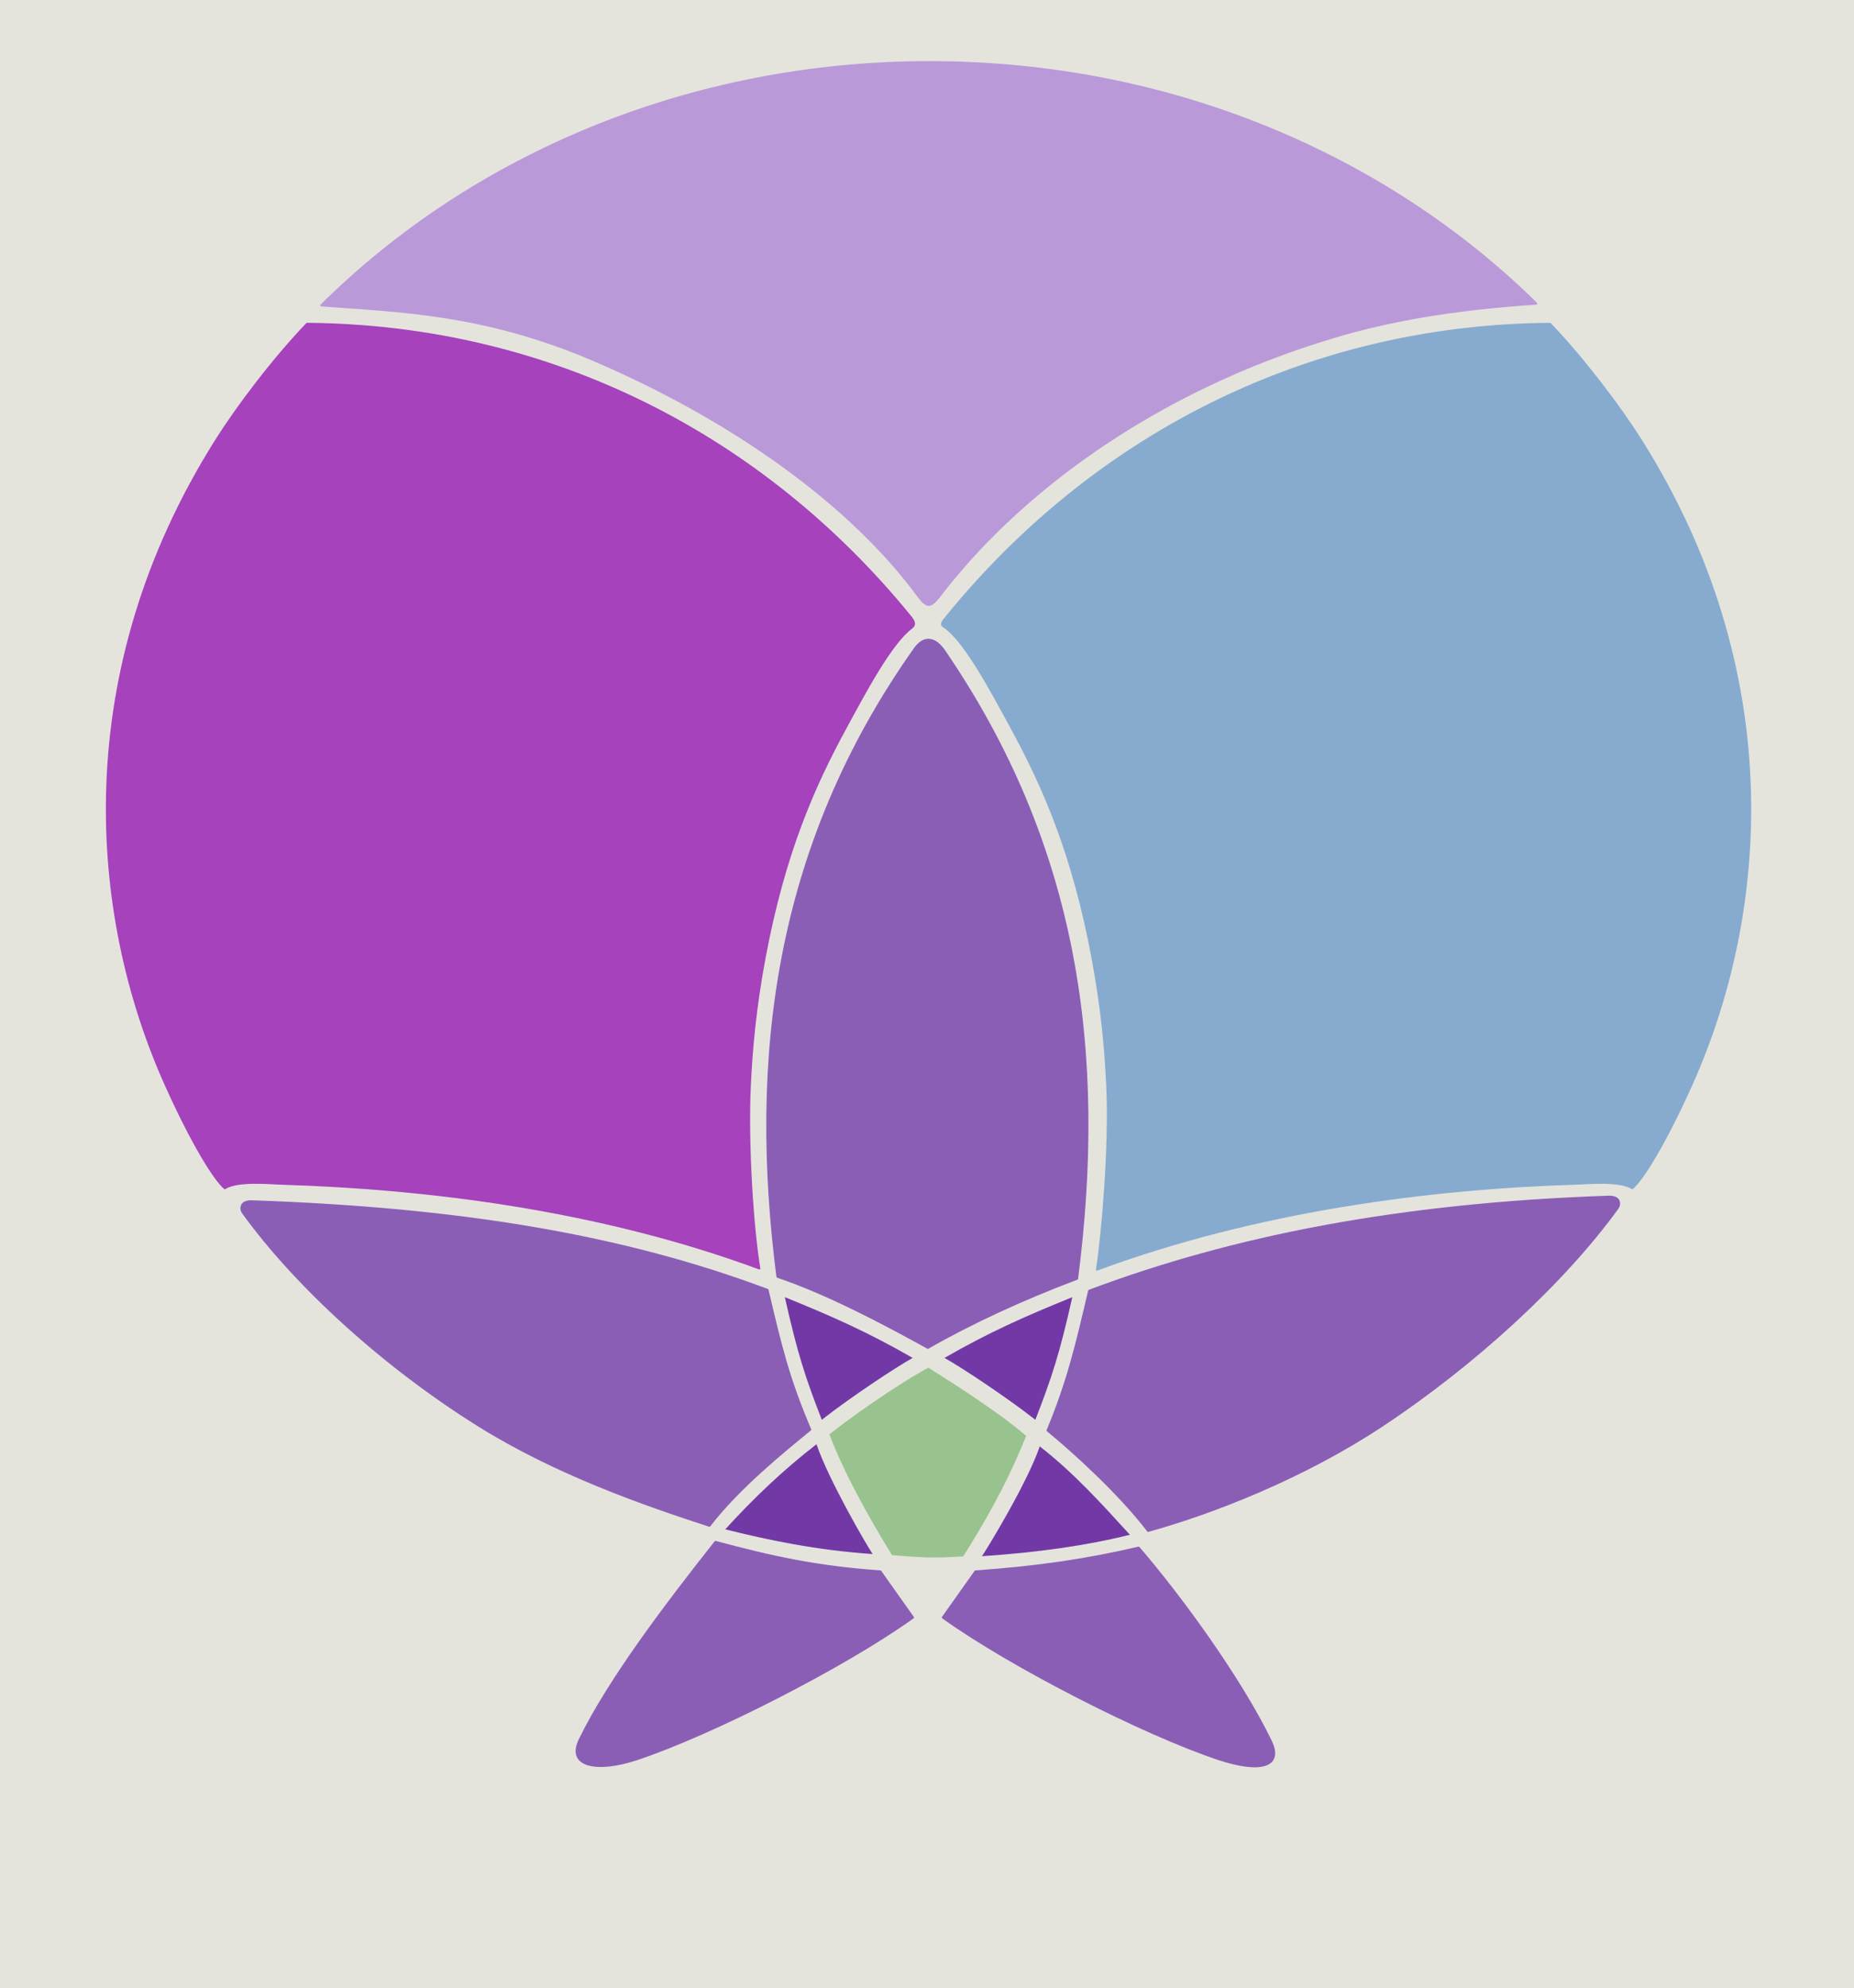 <?xml version="1.0" encoding="UTF-8" standalone="no"?>
<!-- Created with Inkscape (http://www.inkscape.org/) -->

<svg
   xmlns:dc="http://purl.org/dc/elements/1.1/"
   xmlns:cc="http://creativecommons.org/ns#"
   xmlns:rdf="http://www.w3.org/1999/02/22-rdf-syntax-ns#"
   xmlns:svg="http://www.w3.org/2000/svg"
   xmlns="http://www.w3.org/2000/svg"
   xmlns:sodipodi="http://sodipodi.sourceforge.net/DTD/sodipodi-0.dtd"
   xmlns:inkscape="http://www.inkscape.org/namespaces/inkscape"
   width="242.01mm"
   height="259.465mm"
   viewBox="0 0 857.517 919.365"
   id="svg2"
   version="1.1"
   inkscape:version="0.91 r13725"
   sodipodi:docname="concept2-04.svg"
   inkscape:export-filename="/Users/janereynolds/Desktop/concept2-04.png"
   inkscape:export-xdpi="90"
   inkscape:export-ydpi="90">
  <defs
     id="defs4" />
  <sodipodi:namedview
     id="base"
     pagecolor="#ffffff"
     bordercolor="#666666"
     borderopacity="1.0"
     inkscape:pageopacity="0.0"
     inkscape:pageshadow="2"
     inkscape:zoom="0.99611719"
     inkscape:cx="515.70786"
     inkscape:cy="190.38689"
     inkscape:document-units="px"
     inkscape:current-layer="layer7"
     showgrid="false"
     showguides="false"
     inkscape:guide-bbox="true"
     inkscape:window-width="1070"
     inkscape:window-height="710"
     inkscape:window-x="35"
     inkscape:window-y="0"
     inkscape:window-maximized="0"
     inkscape:snap-global="false"
     fit-margin-top="0"
     fit-margin-left="0"
     fit-margin-right="0"
     fit-margin-bottom="0">
    <sodipodi:guide
       position="428.635,138.107"
       orientation="1,0"
       id="guide4254" />
  </sodipodi:namedview>
  <g
     inkscape:groupmode="layer"
     id="layer6"
     inkscape:label="bg"
     transform="translate(-347.668,27.687)"
     style="display:inline">
    <rect
       style="opacity:1;fill:#dcdcd2;fill-opacity:0.764;stroke:none;stroke-width:5;stroke-linecap:round;stroke-linejoin:round;stroke-miterlimit:4;stroke-dasharray:none;stroke-dashoffset:0;stroke-opacity:1"
       id="rect4295"
       width="857.517"
       height="919.365"
       x="347.668"
       y="-27.687" />
  </g>
  <g
     inkscape:groupmode="layer"
     id="layer5"
     inkscape:label="reference shapes copy"
     style="display:none"
     transform="translate(-347.668,27.687)">
    <ellipse
       transform="translate(398.286,325.495)"
       ry="345.64"
       rx="381.21"
       cy="21.219"
       cx="379.382"
       id="ellipse4258"
       style="display:inline;opacity:1;fill:#6918b7;fill-opacity:0.533;stroke:#3f0d85;stroke-width:2.149;stroke-linecap:round;stroke-linejoin:round;stroke-miterlimit:4;stroke-dasharray:none;stroke-dashoffset:0;stroke-opacity:1" />
    <ellipse
       transform="translate(398.286,325.495)"
       ry="371.418"
       rx="368.418"
       cy="165.694"
       cx="669.382"
       id="ellipse4260"
       style="display:inline;opacity:1;fill:#189cb7;fill-opacity:0.533;stroke:#3f0d85;stroke-width:4.164;stroke-linecap:round;stroke-linejoin:round;stroke-miterlimit:4;stroke-dasharray:none;stroke-dashoffset:0;stroke-opacity:1" />
    <ellipse
       transform="translate(398.286,325.495)"
       ry="371.418"
       rx="368.418"
       style="display:inline;opacity:1;fill:#aa18b7;fill-opacity:0.533;stroke:#3f0d85;stroke-width:4.164;stroke-linecap:round;stroke-linejoin:round;stroke-miterlimit:4;stroke-dasharray:none;stroke-dashoffset:0;stroke-opacity:1"
       id="ellipse4262"
       cx="89.382"
       cy="165.694" />
    <ellipse
       transform="translate(398.286,325.495)"
       ry="356.278"
       rx="478.064"
       cy="555.862"
       cx="81"
       id="ellipse4264"
       style="display:inline;opacity:1;fill:#6918b7;fill-opacity:0.533;stroke:#3f0d85;stroke-width:2.444;stroke-linecap:round;stroke-linejoin:round;stroke-miterlimit:4;stroke-dasharray:none;stroke-dashoffset:0;stroke-opacity:1" />
    <ellipse
       transform="translate(398.286,325.495)"
       style="display:inline;opacity:1;fill:#6918b7;fill-opacity:0.533;stroke:#3f0d85;stroke-width:2.444;stroke-linecap:round;stroke-linejoin:round;stroke-miterlimit:4;stroke-dasharray:none;stroke-dashoffset:0;stroke-opacity:1"
       id="ellipse4266"
       cx="675.286"
       cy="555.862"
       rx="478.064"
       ry="356.278" />
  </g>
  <g
     inkscape:label="reference shapes"
     inkscape:groupmode="layer"
     id="layer1"
     style="display:none"
     transform="translate(50.618,353.182)">
    <ellipse
       style="opacity:1;fill:#6918b7;fill-opacity:0.533;stroke:none;stroke-width:2.149;stroke-linecap:round;stroke-linejoin:round;stroke-miterlimit:4;stroke-dasharray:none;stroke-dashoffset:0;stroke-opacity:1"
       id="path4203"
       cx="379.382"
       cy="21.219"
       rx="381.21"
       ry="345.64" />
    <path
       style="opacity:1;fill:#189cb7;fill-opacity:0.533;stroke:none;stroke-width:4.164;stroke-linecap:round;stroke-linejoin:round;stroke-miterlimit:4;stroke-dasharray:none;stroke-dashoffset:0;stroke-opacity:1"
       d="m 704.428,204.991 c -83.825,104.822 -169.307,136.704 -221.003,154.887 -39.74,12.643 -97.859,10.321 -131.259,-6.132 -31.805,-54.92 -50.028,-118.811 -50.028,-186.994 0,-204.13 164.192,-369.44 366.296,-371.049 134.929,141.597 101.259,319.998 35.995,409.289 z"
       id="path4240"
       inkscape:connector-curvature="0"
       sodipodi:nodetypes="cccsccc" />
    <path
       style="opacity:1;fill:#2cb718;fill-opacity:0.408;stroke:none;stroke-width:2.444;stroke-linecap:round;stroke-linejoin:round;stroke-miterlimit:4;stroke-dasharray:none;stroke-dashoffset:0;stroke-opacity:1"
       d="m 477.947,361.301 c 40.897,31.704 64.651,112.544 77.879,161.226 -74.751,-35.107 -186.945,-93.845 -226.492,-212.556 -1.043,-3.132 5.238,-4.044 7.909,-6.035 33.746,-25.149 72.017,-46.15 113.387,-62.562 68.541,-27.192 145.589,-41.789 224.656,-41.789 7.159,0 14.302,0.12 21.424,0.358 3.621,0.657 6.696,5.694 2.914,10.758 -73.851,98.883 -175.915,125.892 -221.676,150.602 z"
       id="ellipse4250"
       inkscape:connector-curvature="0"
       sodipodi:nodetypes="ccsssscsc" />
    <path
       style="opacity:1;fill:#aa18b7;fill-opacity:0.533;stroke:none;stroke-width:4.164;stroke-linecap:round;stroke-linejoin:round;stroke-miterlimit:4;stroke-dasharray:none;stroke-dashoffset:0;stroke-opacity:1"
       d="m 457.702,166.016 c 0,75.298 -22.603,144.236 -61.045,202.039 -47.358,1.76 -81.395,-5.629 -118.98,-12.448 C 158.491,324.178 112.294,271.859 55.151,202.444 5.727,135.125 -16.225,36.231 7.55,-55.228 17.494,-93.48 36.979,-141.049 76.271,-188.304 c 3.792,-4.561 7.936,-8.974 12.129,-13.499 0.518,-0.581 2.692,-3.155 3.469,-3.465 202.398,1.265 365.833,166.941 365.833,371.285 z"
       id="circle4242"
       inkscape:connector-curvature="0"
       sodipodi:nodetypes="scccssccss" />
    <path
       style="opacity:1;fill:#2cb718;fill-opacity:0.408;stroke:none;stroke-width:2.444;stroke-linecap:round;stroke-linejoin:round;stroke-miterlimit:4;stroke-dasharray:none;stroke-dashoffset:0;stroke-opacity:1"
       d="m 1489.91,544.804 c 0,0 -53.098,-9.105 -77.644,-14.014 7.334,-22.737 34.662,-30.274 42.442,-46.354 14.099,11.969 35.202,60.368 35.202,60.368 z"
       id="path4309"
       inkscape:connector-curvature="0"
       sodipodi:nodetypes="cccc" />
    <path
       style="opacity:1;fill:#6918b7;fill-opacity:0.436;stroke:none;stroke-width:2.444;stroke-linecap:round;stroke-linejoin:round;stroke-miterlimit:4;stroke-dasharray:none;stroke-dashoffset:0;stroke-opacity:1"
       d="m 399.577,370.393 c -8.842,12.987 -11.732,13.28 -20.824,25.865 -36.365,57.68 -142.626,124.513 -179.405,121.75 7.503,-76.072 59.35,-157.778 137.599,-216.093 33.557,-25.008 71.589,-45.915 112.693,-62.286 68.715,-27.369 146.016,-42.065 225.35,-42.065 7.609,0 15.2,0.135 22.766,0.404 -2.714,29.461 -18.506,28.01 -47.369,65.562 C 592.665,316.839 504.188,365.048 399.577,370.393 Z"
       id="ellipse4248"
       inkscape:connector-curvature="0"
       sodipodi:nodetypes="cccsssccc" />
    <path
       sodipodi:nodetypes="cccc"
       inkscape:connector-curvature="0"
       id="path4305"
       d="m 1335.495,488.605 c 0,0 45.522,-24.23 70.068,-33.968 -2.283,25.768 -13.448,50.982 -21.229,67.062 -14.099,-11.969 -48.839,-33.094 -48.839,-33.094 z"
       style="opacity:1;fill:#2cb718;fill-opacity:0.408;stroke:none;stroke-width:2.444;stroke-linecap:round;stroke-linejoin:round;stroke-miterlimit:4;stroke-dasharray:none;stroke-dashoffset:0;stroke-opacity:1" />
    <path
       style="opacity:1;fill:#aa18b7;fill-opacity:0.533;stroke:none;stroke-width:2.444;stroke-linecap:round;stroke-linejoin:round;stroke-miterlimit:4;stroke-dasharray:none;stroke-dashoffset:0;stroke-opacity:1"
       d="m 1323.404,490.979 c 0,0 -45.522,-24.23 -70.068,-33.968 2.283,25.768 13.448,50.982 21.229,67.062 14.099,-11.969 48.839,-33.094 48.839,-33.094 z"
       id="path4307"
       inkscape:connector-curvature="0"
       sodipodi:nodetypes="cccc"
       inkscape:transform-center-x="-80.000004"
       inkscape:transform-center-y="-44.285701" />
    <path
       sodipodi:nodetypes="ssccssccss"
       inkscape:connector-curvature="0"
       id="path4313"
       d="m -370.623,44.798 c 0,166.528 -110.556,301.949 -258.487,354.602 -23.606,8.402 52.101,-136.222 78.462,-165.012 -119.186,-31.429 -165.383,-83.748 -222.526,-153.162 -49.424,-67.32 -71.377,-166.214 -47.601,-257.672 9.944,-38.252 29.429,-85.821 68.721,-133.076 3.792,-4.561 7.936,-8.974 12.129,-13.499 0.518,-0.581 2.692,-3.155 3.469,-3.465 202.398,1.265 365.833,166.941 365.833,371.285 z"
       style="opacity:1;fill:#aa18b7;fill-opacity:0.533;stroke:none;stroke-width:4.164;stroke-linecap:round;stroke-linejoin:round;stroke-miterlimit:4;stroke-dasharray:none;stroke-dashoffset:0;stroke-opacity:1" />
  </g>
  <g
     inkscape:groupmode="layer"
     id="layer9"
     inkscape:label="bottom leaves"
     style="display:none">
    <path
       transform="translate(28.109,30.117)"
       sodipodi:nodetypes="cccccc"
       inkscape:connector-curvature="0"
       id="path4386"
       d="m 499.762,687.21 c 41.872,51.697 58.872,92.432 74.431,146.067 0.456,1.45 -0.007,2.323 -1.212,1.811 C 516.477,812.24 462.454,783.863 407.67,719.487 l 14.626,-21.149 c 29.493,-0.749 51.874,-5.596 77.466,-11.128 z"
       style="display:inline;fill:#8b5eb6;fill-opacity:1;fill-rule:evenodd;stroke:#8b5eb6;stroke-width:1;stroke-linecap:butt;stroke-linejoin:round;stroke-miterlimit:4;stroke-dasharray:none;stroke-opacity:1" />
    <path
       transform="translate(28.109,30.117)"
       style="display:inline;fill:#8b5eb6;fill-opacity:1;fill-rule:evenodd;stroke:#8b5eb6;stroke-width:1;stroke-linecap:butt;stroke-linejoin:round;stroke-miterlimit:4;stroke-dasharray:none;stroke-opacity:1"
       d="m 303.327,684.147 c -41.682,51.463 -62.284,97.09 -77.932,150.571 -0.737,2.56 -0.083,3.002 1.783,2.227 56.333,-22.82 113.631,-52.047 167.463,-117.871 l -15.072,-21.271 c -30.202,-2.169 -50.295,-6.704 -76.242,-13.656 z"
       id="path4384"
       inkscape:connector-curvature="0"
       sodipodi:nodetypes="cccccc" />
  </g>
  <g
     inkscape:groupmode="layer"
     id="layer7"
     inkscape:label="leaf fills"
     style="display:inline"
     transform="translate(28.109,30.117)">
    <path
       sodipodi:nodetypes="ccsc"
       inkscape:connector-curvature="0"
       id="path4363"
       d="M 254.041,1072.962 C 165.384,974.544 28.713,917.4 -168.6,918.362 c 22.375,35.962 66.565,82.096 111.935,109.425 78.363,47.202 197.776,74.405 310.706,45.175 z"
       style="fill:#8b30ba;fill-opacity:1;fill-rule:evenodd;stroke:#8b30ba;stroke-width:3;stroke-linecap:butt;stroke-linejoin:round;stroke-miterlimit:4;stroke-dasharray:none;stroke-opacity:1" />
    <ellipse
       transform="translate(22.509,323.065)"
       style="display:inline;opacity:1;fill:#a542bc;fill-opacity:1;stroke:none;stroke-width:5;stroke-linecap:round;stroke-linejoin:round;stroke-miterlimit:4;stroke-dasharray:none;stroke-dashoffset:0;stroke-opacity:1"
       id="ellipse4316"
       cx="1079.012"
       cy="-36.28"
       rx="68.932"
       ry="68.809" />
    <ellipse
       transform="translate(22.509,323.065)"
       ry="68.095"
       rx="67.094"
       cy="-33.142"
       cx="938.375"
       id="ellipse4318"
       style="display:inline;opacity:1;fill:#834cb8;fill-opacity:1;stroke:none;stroke-width:5;stroke-linecap:round;stroke-linejoin:round;stroke-miterlimit:4;stroke-dasharray:none;stroke-dashoffset:0;stroke-opacity:1" />
    <ellipse
       transform="translate(22.509,323.065)"
       style="display:inline;opacity:1;fill:#7239a6;fill-opacity:1;stroke:none;stroke-width:5;stroke-linecap:round;stroke-linejoin:round;stroke-miterlimit:4;stroke-dasharray:none;stroke-dashoffset:0;stroke-opacity:1"
       id="ellipse4320"
       cx="936.946"
       cy="-175.999"
       rx="67.094"
       ry="68.095" />
    <ellipse
       transform="translate(22.509,323.065)"
       style="display:inline;opacity:1;fill:#546295;fill-opacity:1;stroke:none;stroke-width:5;stroke-linecap:round;stroke-linejoin:round;stroke-miterlimit:4;stroke-dasharray:none;stroke-dashoffset:0;stroke-opacity:1"
       id="ellipse4322"
       cx="936.946"
       cy="106.858"
       rx="67.094"
       ry="68.095" />
    <ellipse
       transform="translate(22.509,323.065)"
       style="display:inline;opacity:1;fill:#8b30ba;fill-opacity:1;stroke:none;stroke-width:5;stroke-linecap:round;stroke-linejoin:round;stroke-miterlimit:4;stroke-dasharray:none;stroke-dashoffset:0;stroke-opacity:1"
       id="ellipse4324"
       cx="1075.518"
       cy="-175.999"
       rx="67.094"
       ry="68.095" />
    <ellipse
       transform="translate(22.509,323.065)"
       ry="68.095"
       rx="67.094"
       cy="246.858"
       cx="1076.946"
       id="ellipse4326"
       style="display:inline;opacity:1;fill:#94cc85;fill-opacity:1;stroke:none;stroke-width:5;stroke-linecap:round;stroke-linejoin:round;stroke-miterlimit:4;stroke-dasharray:none;stroke-dashoffset:0;stroke-opacity:1" />
    <ellipse
       transform="translate(22.509,323.065)"
       ry="68.095"
       rx="67.094"
       cy="246.858"
       cx="932.66"
       id="ellipse4328"
       style="display:inline;opacity:1;fill:#5689bc;fill-opacity:1;stroke:none;stroke-width:5;stroke-linecap:round;stroke-linejoin:round;stroke-miterlimit:4;stroke-dasharray:none;stroke-dashoffset:0;stroke-opacity:1" />
    <ellipse
       transform="translate(22.509,323.065)"
       style="display:inline;opacity:1;fill:#807d9b;fill-opacity:1;stroke:none;stroke-width:5;stroke-linecap:round;stroke-linejoin:round;stroke-miterlimit:4;stroke-dasharray:none;stroke-dashoffset:0;stroke-opacity:1"
       id="ellipse4330"
       cx="1078.375"
       cy="108.287"
       rx="67.094"
       ry="68.095" />
    <path
       style="fill:#8b5eb6;fill-opacity:1;fill-rule:evenodd;stroke:#8b5eb6;stroke-width:1;stroke-linecap:butt;stroke-linejoin:round;stroke-miterlimit:4;stroke-dasharray:none;stroke-opacity:1"
       d="m 395.269,269.509 c -65.7,92.624 -76.542,190.992 -63.775,290.715 22.882,7.743 47.979,20.973 69.563,32.875 20.126,-11.542 43.685,-22.402 68.975,-31.954 13.344,-103.829 0.707,-199.693 -61.675,-290.642 -3.905,-5.463 -8.727,-6.746 -13.087,-0.994 z"
       id="path4365"
       inkscape:connector-curvature="0"
       sodipodi:nodetypes="cccccc" />
    <path
       sodipodi:nodetypes="ccccc"
       inkscape:connector-curvature="0"
       id="path4367"
       d="m -195.735,927.783 c -71.293,95.132 -90.464,194.7 -70.775,300.536 23.592,7.388 47.183,18.585 70.775,34.001 22.134,-13.55 43.857,-24.449 71.277,-34.001 21.345,-107.998 -3.022,-206.729 -71.277,-300.536 z"
       style="fill:none;fill-rule:evenodd;stroke:#000000;stroke-width:1px;stroke-linecap:butt;stroke-linejoin:miter;stroke-opacity:1" />
    <path
       inkscape:transform-center-y="-44.285701"
       inkscape:transform-center-x="-80.000004"
       sodipodi:nodetypes="cccc"
       inkscape:connector-curvature="0"
       id="path4373"
       d="m 394.03,597.789 c -20.283,-11.674 -36.818,-19.058 -59.132,-28.094 5.98,26.702 9.565,37.282 17.089,56.714 13.298,-10.461 34.954,-24.752 42.043,-28.62 z"
       style="display:inline;opacity:1;fill:#7239a6;fill-opacity:1;stroke:none;stroke-width:2;stroke-linecap:round;stroke-linejoin:round;stroke-miterlimit:4;stroke-dasharray:none;stroke-dashoffset:0;stroke-opacity:1" />
    <path
       inkscape:transform-center-y="72.772776"
       inkscape:transform-center-x="32.796785"
       sodipodi:nodetypes="cccc"
       inkscape:connector-curvature="0"
       id="path4380"
       d="m 930.784,861.102 c 30.878,-1.749 57.188,-6.797 77.069,-11.784 -12.979,-15.31 -32.664,-35.121 -48.948,-46.802 -5.647,16.644 -25.635,55.035 -28.121,58.587 z"
       style="display:inline;opacity:1;fill:#807d9b;fill-opacity:1;stroke:#807d9b;stroke-width:2;stroke-linecap:round;stroke-linejoin:round;stroke-miterlimit:4;stroke-dasharray:none;stroke-dashoffset:0;stroke-opacity:1" />
    <path
       style="fill:#99c38e;fill-opacity:1;fill-rule:evenodd;stroke:none;stroke-width:3;stroke-linecap:butt;stroke-linejoin:round;stroke-miterlimit:4;stroke-dasharray:none;stroke-opacity:1"
       d="m 355.487,633.113 c 17.572,-13.75 37.81,-26.642 45.795,-30.805 7.703,4.854 31.401,19.618 45.248,31.547 -6.44,15.846 -14.053,31.791 -29.113,55.73 -13.677,0.804 -19.163,0.585 -32.959,-0.615 -11.172,-18.034 -22.547,-38.839 -28.971,-55.857 z"
       id="path4341"
       inkscape:connector-curvature="0"
       sodipodi:nodetypes="cccccc" />
    <path
       sodipodi:nodetypes="ccsscsscc"
       inkscape:connector-curvature="0"
       id="path4411"
       d="m 436.933,1056.338 c -13.423,-13.461 -47.893,-34.459 -48.031,-34.102 0,0 1.204,-0.734 1.825,-1.069 80.3,-43.215 175.272,-67.144 305.293,-71.62 1.613,-0.056 3.234,1.96 4.86,1.97 -0.69,0.983 0.027,2.324 -0.689,3.313 -24.672,34.119 -65.401,71.233 -108.46,99.434 -49.293,32.283 -113.559,56.674 -184.803,60.405 10.681,-13.866 22.836,-39.425 30.005,-58.331 z"
       style="fill:#5c4ea6;fill-opacity:1;fill-rule:evenodd;stroke:#5c4ea6;stroke-width:2;stroke-linecap:butt;stroke-linejoin:round;stroke-miterlimit:4;stroke-dasharray:none;stroke-opacity:1" />
    <path
       style="fill:#5c4ea6;fill-opacity:1;fill-rule:evenodd;stroke:#5c4ea6;stroke-width:2;stroke-linecap:butt;stroke-linejoin:round;stroke-miterlimit:4;stroke-dasharray:none;stroke-opacity:1"
       d="m 16.673,1099.278 c 97.023,3.34 169.253,16.264 235.71,41.198 1.724,7.857 21.121,59.535 23.378,65.593 7.169,18.906 19.323,44.466 30.004,58.332 -71.244,-3.731 -135.51,-28.123 -184.803,-60.406 -43.059,-28.201 -83.787,-65.314 -108.459,-99.434 -0.715,-0.989 -1.064,-2.329 -0.335,-3.667 0.916,-1.43 2.891,-1.671 4.504,-1.616 z"
       id="path4418"
       inkscape:connector-curvature="0"
       sodipodi:nodetypes="ccccsscc" />
    <path
       style="display:inline;opacity:1;fill:#7239a6;fill-opacity:1;stroke:none;stroke-width:1;stroke-linecap:round;stroke-linejoin:round;stroke-miterlimit:4;stroke-dasharray:none;stroke-dashoffset:0;stroke-opacity:1"
       d="m 375.53,688.48 c -25.909,-1.749 -48.314,-6.442 -68.196,-11.429 12.979,-14.245 26.631,-27.312 42.204,-39.349 5.647,16.644 23.506,47.226 25.991,50.778 z"
       id="path4420"
       inkscape:connector-curvature="0"
       sodipodi:nodetypes="cccc"
       inkscape:transform-center-x="-32.796785"
       inkscape:transform-center-y="72.772776" />
    <path
       style="fill:#8b5eb6;fill-opacity:1;fill-rule:evenodd;stroke:#8b5eb6;stroke-width:1;stroke-linecap:butt;stroke-linejoin:round;stroke-miterlimit:4;stroke-dasharray:none;stroke-opacity:1"
       d="m 88.48,525.404 c -1.613,-0.056 -3.588,0.185 -4.504,1.615 -0.729,1.338 -0.381,2.679 0.334,3.668 24.672,34.119 65.488,71.244 109.168,98.474 35.644,22.22 76.246,36.37 106.547,46.207 13.402,-17.556 35.128,-35.048 46.592,-44.429 C 336.48,607.187 332.867,591.858 326.864,566.376 260.407,541.441 185.503,528.745 88.48,525.404 Z"
       id="path4422"
       inkscape:connector-curvature="0"
       sodipodi:nodetypes="ccsscccc" />
    <path
       style="display:inline;opacity:1;fill:#7239a6;fill-opacity:1;stroke:none;stroke-width:2;stroke-linecap:round;stroke-linejoin:round;stroke-miterlimit:4;stroke-dasharray:none;stroke-dashoffset:0;stroke-opacity:1"
       d="m 408.723,597.789 c 20.283,-11.674 36.818,-19.058 59.132,-28.094 -5.98,26.702 -9.565,37.282 -17.089,56.714 -13.298,-10.461 -34.954,-24.752 -42.043,-28.62 z"
       id="path4426"
       inkscape:connector-curvature="0"
       sodipodi:nodetypes="cccc"
       inkscape:transform-center-x="80.000009"
       inkscape:transform-center-y="-44.285701" />
    <path
       sodipodi:nodetypes="cccsscc"
       inkscape:connector-curvature="0"
       id="path4428"
       d="m 660.527,1101.458 c -97.023,3.34 -170.672,13.779 -237.13,38.714 -10.556,44.809 -25.343,86.938 -51.962,126.409 71.244,-3.731 135.51,-28.123 184.803,-60.406 43.059,-28.201 83.787,-65.314 108.459,-99.434 0.715,-0.989 1.064,-2.329 0.335,-3.667 -0.916,-1.43 -2.891,-1.671 -4.504,-1.616 z"
       style="fill:#5c4ea6;fill-opacity:1;fill-rule:evenodd;stroke:#5c4ea6;stroke-width:2;stroke-linecap:butt;stroke-linejoin:round;stroke-miterlimit:4;stroke-dasharray:none;stroke-opacity:1" />
    <path
       sodipodi:nodetypes="ccsscccc"
       inkscape:connector-curvature="0"
       id="path4430"
       d="m 715.821,523.275 c 1.613,-0.056 3.588,0.185 4.504,1.615 0.729,1.338 0.381,2.679 -0.334,3.668 -24.672,34.119 -65.772,71.976 -108.687,100.396 -36.397,24.102 -78.083,40.378 -108.384,48.795 -13.402,-17.556 -35.026,-37.048 -46.49,-46.429 9.385,-22.498 13.248,-39.081 19.251,-64.564 66.457,-24.935 143.118,-40.141 240.141,-43.481 z"
       style="fill:#8b5eb6;fill-opacity:1;fill-rule:evenodd;stroke:#8b5eb6;stroke-width:1;stroke-linecap:butt;stroke-linejoin:round;stroke-miterlimit:4;stroke-dasharray:none;stroke-opacity:1" />
    <path
       inkscape:transform-center-y="72.772776"
       inkscape:transform-center-x="32.79679"
       sodipodi:nodetypes="cccc"
       inkscape:connector-curvature="0"
       id="path4432"
       d="m 426.045,689.484 c 25.909,-1.749 48.565,-4.936 68.447,-9.923 -12.979,-14.245 -26.129,-28.818 -41.702,-40.855 -5.647,16.644 -24.259,47.226 -26.744,50.778 z"
       style="display:inline;opacity:1;fill:#7239a6;fill-opacity:1;stroke:none;stroke-width:2;stroke-linecap:round;stroke-linejoin:round;stroke-miterlimit:4;stroke-dasharray:none;stroke-dashoffset:0;stroke-opacity:1" />
    <ellipse
       ry="68.095"
       rx="67.094"
       cy="19.29"
       cx="1029.88"
       id="ellipse4447"
       style="display:inline;opacity:1;fill:#af83d8;fill-opacity:1;stroke:none;stroke-width:5;stroke-linecap:round;stroke-linejoin:round;stroke-miterlimit:4;stroke-dasharray:none;stroke-dashoffset:0;stroke-opacity:1" />
    <path
       sodipodi:nodetypes="ccsccc"
       inkscape:connector-curvature="0"
       id="path4516"
       d="m 302.825,682.892 c -22.27,28.195 -49.098,63.352 -62.718,91.331 -6.173,12.437 7.816,15.218 26.229,9.117 34.956,-11.582 96.687,-43.176 127.803,-65.522 l -15.072,-21.271 c -30.202,-2.169 -50.295,-6.704 -76.242,-13.656 z"
       style="display:inline;fill:#8b5eb6;fill-opacity:1;fill-rule:evenodd;stroke:#8b5eb6;stroke-width:1;stroke-linecap:butt;stroke-linejoin:round;stroke-miterlimit:4;stroke-dasharray:none;stroke-opacity:1" />
    <path
       style="display:inline;fill:#8b5eb6;fill-opacity:1;fill-rule:evenodd;stroke:#8b5eb6;stroke-width:1;stroke-linecap:butt;stroke-linejoin:round;stroke-miterlimit:4;stroke-dasharray:none;stroke-opacity:1"
       d="m 963.823,994.846 c 21.427,30.503 38.774,61.599 46.613,92.365 1.49,5.572 -0.429,8.443 -9.059,6.132 -36.457,-10.042 -87.459,-33.948 -127.803,-65.522 L 888.646,1006.55 c 30.202,-2.169 49.23,-4.752 75.177,-11.704 z"
       id="path4520"
       inkscape:connector-curvature="0"
       sodipodi:nodetypes="cccccc" />
    <path
       style="display:inline;fill:#8b5eb6;fill-opacity:1;fill-rule:evenodd;stroke:#8b5eb6;stroke-width:1;stroke-linecap:butt;stroke-linejoin:round;stroke-miterlimit:4;stroke-dasharray:none;stroke-opacity:1"
       d="m 498.538,685.549 c 20.764,24.18 47.353,61.197 60.974,89.176 6.173,12.437 -5.307,14.716 -23.719,8.615 -34.956,-11.582 -96.687,-43.176 -127.803,-65.522 l 15.072,-21.271 c 30.202,-2.169 52.039,-5.553 75.476,-10.999 z"
       id="path4522"
       inkscape:connector-curvature="0"
       sodipodi:nodetypes="ccsccc" />
  </g>
  <g
     inkscape:groupmode="layer"
     id="layer8"
     inkscape:label="circle fills"
     style="display:inline">
    <path
       sodipodi:nodetypes="cscssscccssc"
       inkscape:connector-curvature="0"
       id="path4434"
       d="m 704.347,196.214 c -5.889,-3.712 -20.426,-2.253 -26.324,-2.073 -66.872,2.045 -146.958,12.238 -221.239,39.706 2.712,-17.51 6.008,-57.59 4.783,-84.44 -0.798,-17.48 -2.501,-36.402 -6.812,-59.498 -9.07,-48.59 -22.759,-79.461 -37.617,-106.749 -8.783,-16.131 -21.362,-40.084 -31.145,-46.607 -1.326,-0.761 -1.01,-1.725 0.113,-3.12 67.134,-83.301 165.675,-135.934 280.197,-136.846 15.477,16.211 32.007,37.928 42.196,54.127 67.058,106.61 58.966,218.01 23.071,297.889 -12.074,26.87 -22.442,43.566 -27.224,47.608 z"
       style="display:inline;opacity:1;fill:#86abcf;fill-opacity:1;stroke:#86abcf;stroke-width:1;stroke-linecap:round;stroke-linejoin:round;stroke-miterlimit:4;stroke-dasharray:none;stroke-dashoffset:0;stroke-opacity:1"
       transform="translate(50.618,353.182)" />
    <path
       transform="translate(28.109,30.117)"
       style="display:inline;opacity:1;fill:#a542bc;fill-opacity:1;stroke:#a542bc;stroke-width:1;stroke-linecap:round;stroke-linejoin:round;stroke-miterlimit:4;stroke-dasharray:none;stroke-dashoffset:0;stroke-opacity:1"
       d="m 75.865,519.279 c 5.889,-3.712 20.426,-2.253 26.324,-2.073 66.872,2.045 146.603,11.706 220.884,39.174 -3.067,-18.042 -5.654,-57.057 -4.428,-83.908 0.798,-17.48 2.501,-36.402 6.812,-59.498 9.07,-48.59 22.759,-79.461 37.617,-106.749 8.526,-15.659 20.629,-38.689 30.279,-45.99 2.1,-1.501 1.309,-3.061 -0.513,-5.299 C 325.736,172.54 227.712,120.56 113.908,119.654 98.431,135.865 81.901,157.582 71.712,173.781 4.653,280.391 12.746,391.791 48.64,471.671 c 12.074,26.87 22.442,43.566 27.224,47.608 z"
       id="path4445"
       inkscape:connector-curvature="0"
       sodipodi:nodetypes="cscssscccssc" />
    <path
       transform="translate(50.618,353.182)"
       style="display:inline;opacity:1;fill:#ba99d9;fill-opacity:1;stroke:#ba99d9;stroke-width:1;stroke-linecap:round;stroke-linejoin:round;stroke-miterlimit:4;stroke-dasharray:none;stroke-dashoffset:0;stroke-opacity:1"
       d="m 374.679,-76.782 c -30.963,-42.617 -85.709,-82.194 -151.347,-110.192 -50.439,-21.515 -89.959,-22.353 -125.32,-25.01 69.702,-69.098 169.955,-112.436 281.371,-112.436 110.975,0 210.874,42.995 280.541,111.616 -39.628,2.621 -68.51,7.998 -92.93,15.242 -85.328,25.313 -148.162,73.79 -183.754,120.881 -3.688,4.431 -5.261,4.014 -8.561,-0.1 z"
       id="ellipse4442"
       inkscape:connector-curvature="0"
       sodipodi:nodetypes="cscscscc" />
  </g>
  <g
     inkscape:groupmode="layer"
     id="layer2"
     inkscape:label="reference lines"
     style="display:none"
     transform="translate(50.618,353.182)">
    <path
       inkscape:connector-curvature="0"
       id="path4150"
       d="m 384.539,120.737 c 0,0 238.396,408.102 -189.909,511.137 -20.887,4.052 -20.633,-8.752 -12.803,-31.274 0,0 85.77,-242.111 416.183,-270.721 41.313,-2.603 76.247,6.461 1.898,76.455 -250.27,235.611 -437.648,19.065 -454.569,0 -40.222,-45.321 -62.759,-81.799 -1.653,-76.455 171.54,18.878 351.349,100.165 418.345,275.83 4.096,10.983 12.855,32.208 -14.529,26.165 C 119.198,528.838 357.594,120.737 357.594,120.737 c 7.302,-11.758 14.405,-24.91 26.945,0 z"
       style="fill:none;fill-rule:evenodd;stroke:#000000;stroke-width:5;stroke-linecap:butt;stroke-linejoin:miter;stroke-miterlimit:4;stroke-dasharray:none;stroke-opacity:1"
       sodipodi:nodetypes="ccccssccccc" />
  </g>
  <g
     inkscape:groupmode="layer"
     id="layer3"
     inkscape:label="lines take 2"
     transform="translate(50.618,353.182)"
     style="display:none">
    <path
       sodipodi:nodetypes="cccccscsccc"
       inkscape:connector-curvature="0"
       id="path4283"
       d="m 688.874,198.695 c -175.266,6.42 -418.602,54.732 -491.372,312.171 -3.062,11.077 5.626,9.226 10.576,7.373 283.02,-108.591 298.337,-422.152 176.811,-575.152 -5.206,-6.609 -8.55,-6.321 -13.733,0.27 C 251.216,97.095 266.444,410.944 549.302,516.811 c 9.648,3.611 9.73,-0.043 7.547,-7.773 C 483.941,251.948 240.765,203.681 65.59,197.267 c -10.637,-0.39 -12.343,2.992 -7.001,10.733 102.052,150.686 418,272.39 638.846,3.986 6.264,-8.213 2.325,-13.702 -8.562,-13.291 z"
       style="fill:none;fill-rule:evenodd;stroke:#ffffff;stroke-width:5;stroke-linecap:butt;stroke-linejoin:miter;stroke-miterlimit:4;stroke-dasharray:none;stroke-opacity:0.688" />
    <ellipse
       ry="137.381"
       rx="135.36"
       cy="426.469"
       cx="1654.344"
       id="ellipse4299"
       style="opacity:1;fill:#6918b7;fill-opacity:0.533;stroke:none;stroke-width:5;stroke-linecap:round;stroke-linejoin:round;stroke-miterlimit:4;stroke-dasharray:none;stroke-dashoffset:0;stroke-opacity:1" />
    <ellipse
       style="opacity:1;fill:#189cb7;fill-opacity:0.533;stroke:none;stroke-width:5;stroke-linecap:round;stroke-linejoin:round;stroke-miterlimit:4;stroke-dasharray:none;stroke-dashoffset:0;stroke-opacity:1"
       id="ellipse4301"
       cx="1694.75"
       cy="125.443"
       rx="135.36"
       ry="137.381" />
    <ellipse
       ry="137.381"
       rx="135.36"
       cy="295.149"
       cx="1365.44"
       id="ellipse4303"
       style="opacity:1;fill:#aa18b7;fill-opacity:0.533;stroke:none;stroke-width:5;stroke-linecap:round;stroke-linejoin:round;stroke-miterlimit:4;stroke-dasharray:none;stroke-dashoffset:0;stroke-opacity:1" />
    <ellipse
       style="opacity:1;fill:#2cb718;fill-opacity:0.408;stroke:none;stroke-width:5;stroke-linecap:round;stroke-linejoin:round;stroke-miterlimit:4;stroke-dasharray:none;stroke-dashoffset:0;stroke-opacity:1"
       id="path4297"
       cx="1428.07"
       cy="-3.856"
       rx="135.36"
       ry="137.381" />
  </g>
</svg>
